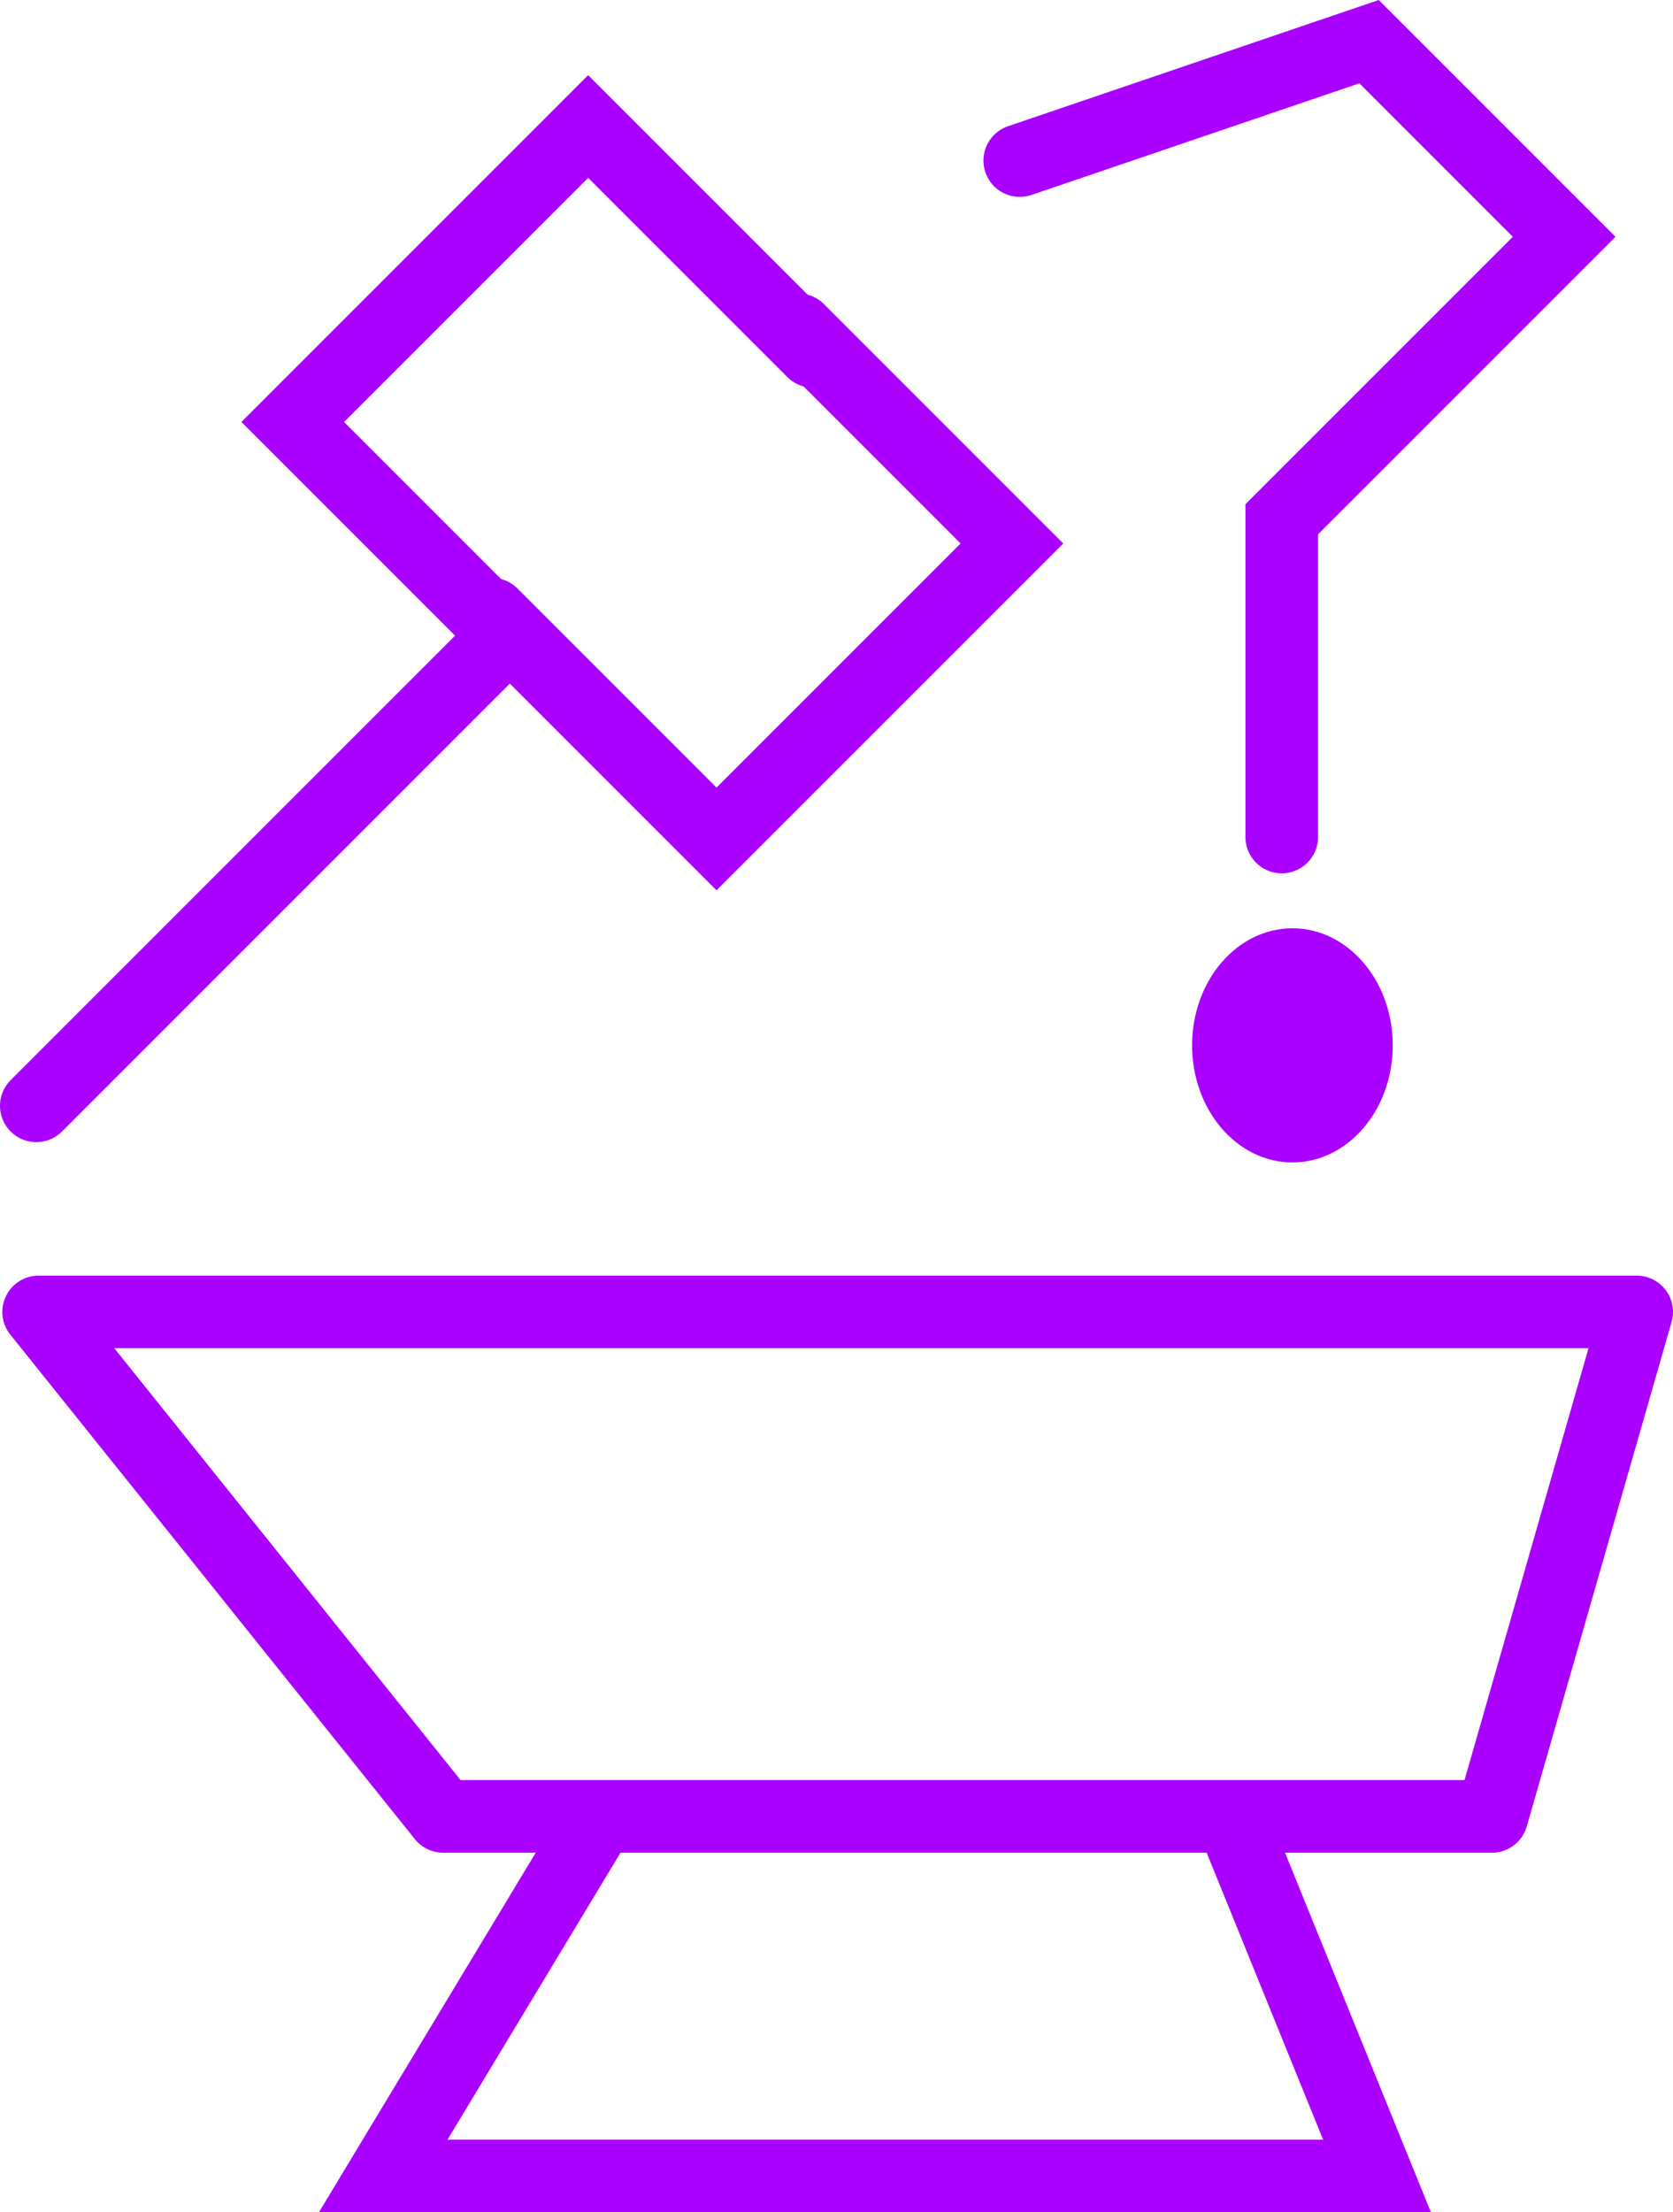 <svg version="1.1" xmlns="http://www.w3.org/2000/svg" xmlns:xlink="http://www.w3.org/1999/xlink" width="115.198" height="152.312" viewBox="0,0,115.198,152.312"><g transform="translate(-182.401,-103.66)"><g data-paper-data="{&quot;isPaintingLayer&quot;:true}" fill-rule="nonzero" stroke-miterlimit="10" stroke-dasharray="" stroke-dashoffset="0" style="mix-blend-mode: normal"><g><g fill="none" stroke="#aa00ff" stroke-width="5" stroke-linecap="round" stroke-linejoin="miter"><path d="M184.901,179.794l32.369,-32.369l-14.713,-14.713l20.342,-20.342l15.481,15.481"/><path d="M237.367,126.365l14.713,14.713l-20.342,20.342l-15.481,-15.481" data-paper-data="{&quot;index&quot;:null}"/></g><path d="M252.618,114.716l24.053,-8.188l13.434,13.434l-19.447,19.447v21.878" fill="none" stroke="#aa00ff" stroke-width="5" stroke-linecap="round" stroke-linejoin="miter"/><path d="M278.302,175.631c0,4.452 -3.093,8.06 -6.909,8.06c-3.816,0 -6.909,-3.609 -6.909,-8.06c0,-4.452 3.093,-8.06 6.909,-8.06c3.816,0 6.909,3.609 6.909,8.06z" fill="#aa00ff" stroke="none" stroke-width="0" stroke-linecap="butt" stroke-linejoin="miter"/><g fill="none" stroke="#aa00ff" stroke-width="5"><path d="M212.914,228.714l-27.853,-34.731h110.038l-9.972,34.731z" stroke-linecap="butt" stroke-linejoin="round"/><path d="M222.887,230.089l-14.099,23.383h68.43l-9.628,-23.727" stroke-linecap="round" stroke-linejoin="miter"/></g></g></g></g></svg><!--rotationCenter:57.59915171752036:76.34027302593219-->
